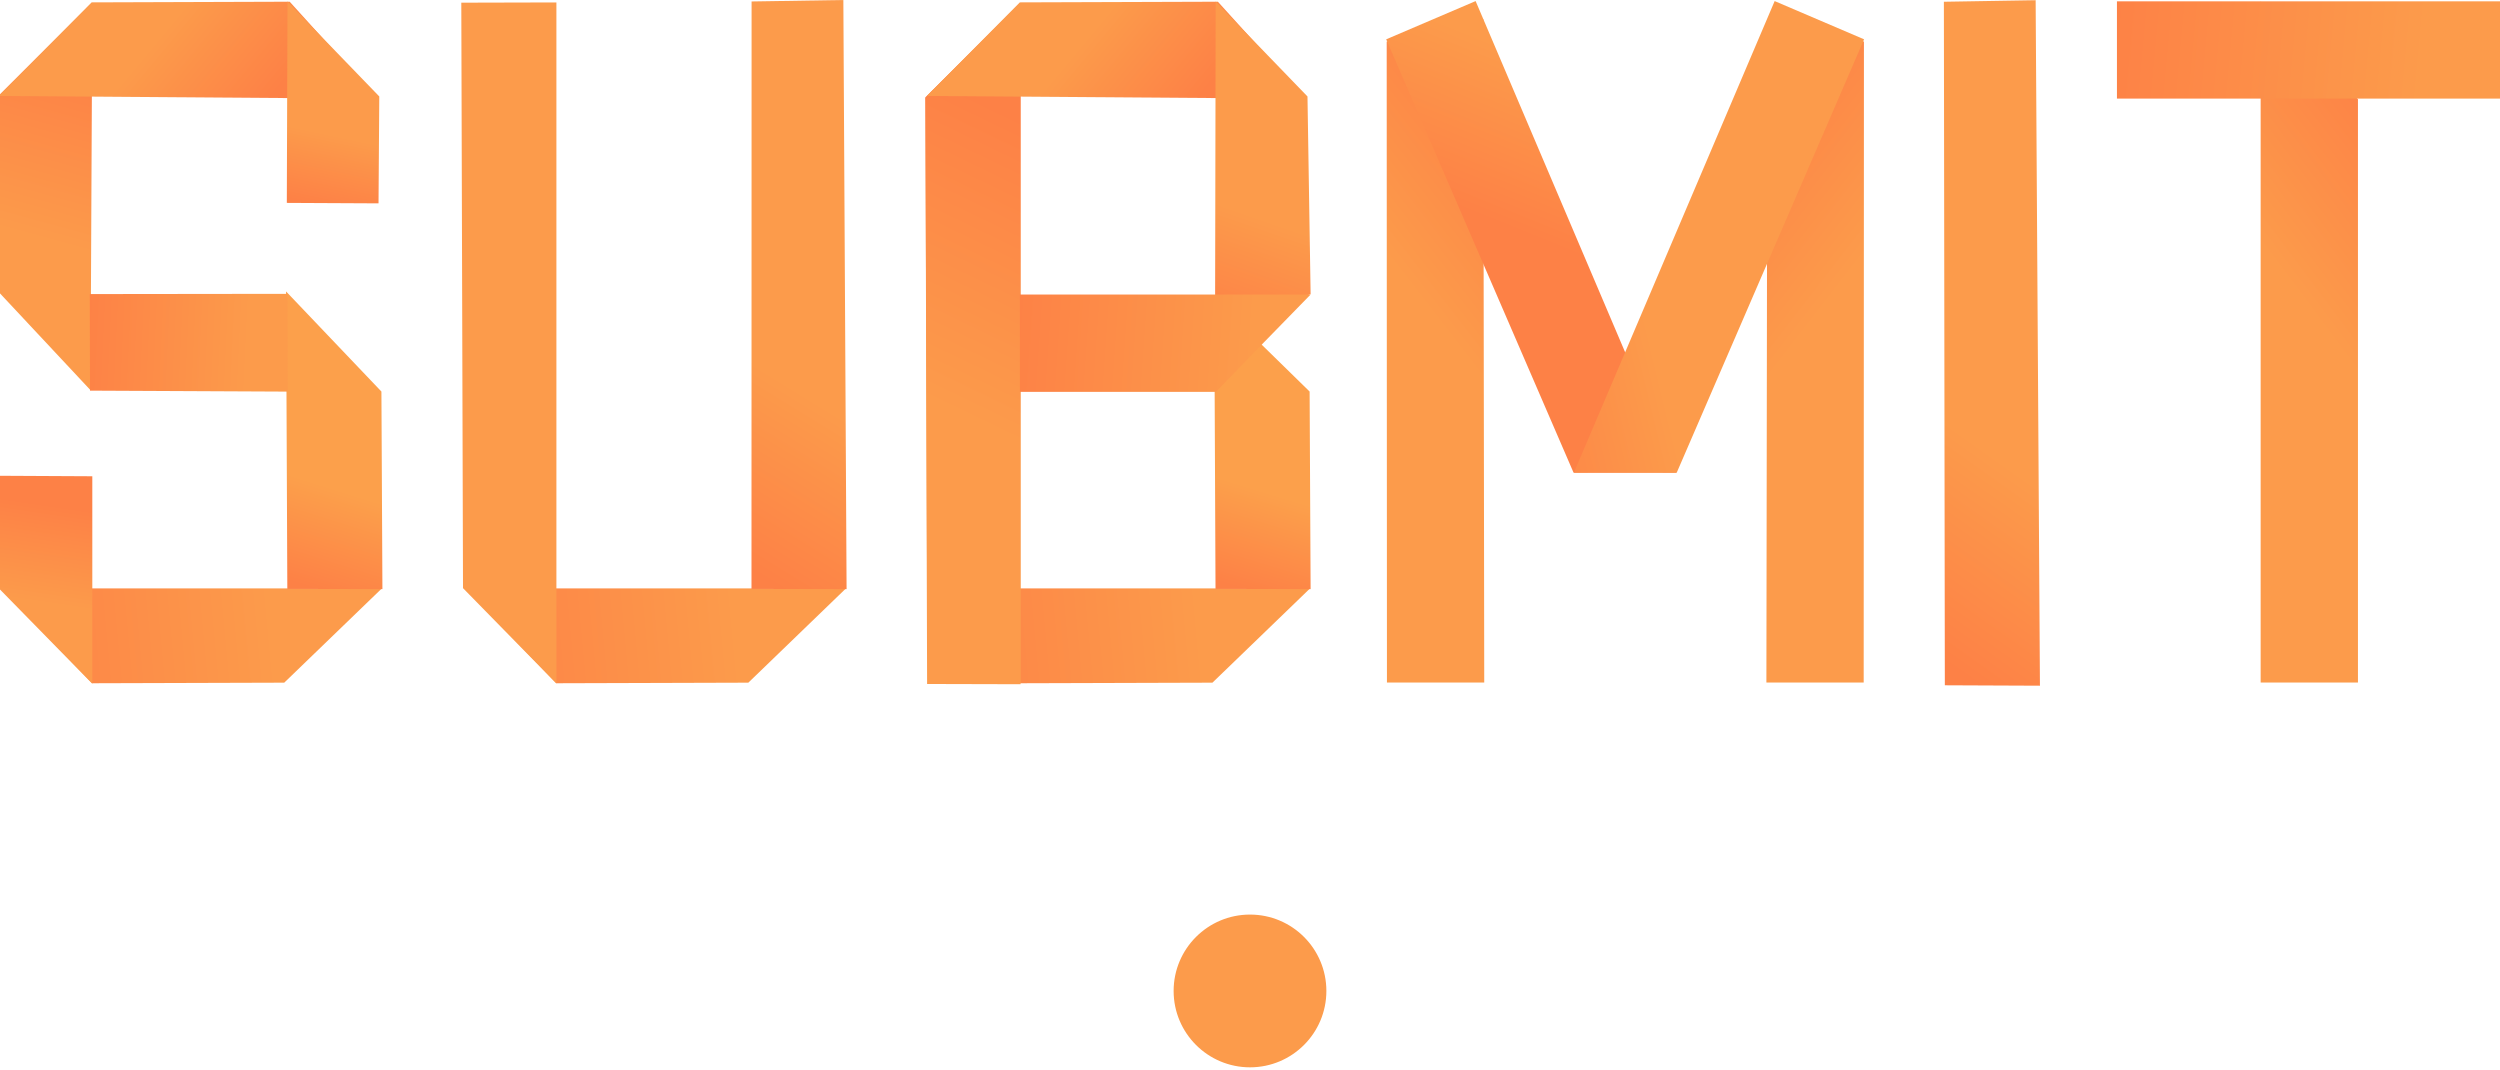 <?xml version="1.0" standalone="no"?>
<!DOCTYPE svg PUBLIC "-//W3C//DTD SVG 20010904//EN" "http://www.w3.org/TR/2001/REC-SVG-20010904/DTD/svg10.dtd">
<!-- Created using Krita: https://krita.org -->
<svg xmlns="http://www.w3.org/2000/svg" 
    xmlns:xlink="http://www.w3.org/1999/xlink"
    xmlns:krita="http://krita.org/namespaces/svg/krita"
    xmlns:sodipodi="http://sodipodi.sourceforge.net/DTD/sodipodi-0.dtd"
    width="1233.36pt"
    height="528pt"
    viewBox="0 0 1233.36 528">
<defs>
  <linearGradient id="gradient0" gradientUnits="objectBoundingBox" x1="0.54" y1="-0.002" x2="0.455" y2="0.444" spreadMethod="pad">
   <stop stop-color="#fd8146" offset="0" stop-opacity="1"/>
   <stop stop-color="#fc9b4b" offset="1" stop-opacity="1"/>
  </linearGradient>
  <linearGradient id="gradient1" gradientUnits="objectBoundingBox" x1="0" y1="0" x2="1" y2="1" spreadMethod="pad">
   <stop stop-color="#fd8146" offset="0" stop-opacity="1"/>
   <stop stop-color="#ea7147" offset="1" stop-opacity="1"/>
  </linearGradient>
  <linearGradient id="gradient2" gradientUnits="objectBoundingBox" x1="-0.047" y1="0.48" x2="0.803" y2="0.5" spreadMethod="pad">
   <stop stop-color="#fd8146" offset="0" stop-opacity="1"/>
   <stop stop-color="#fc9b4b" offset="1" stop-opacity="1"/>
  </linearGradient>
  <linearGradient id="gradient3" gradientUnits="objectBoundingBox" x1="0.444" y1="0.667" x2="0.481" y2="1.021" spreadMethod="pad">
   <stop stop-color="#fc9b4b" offset="0" stop-opacity="1"/>
   <stop stop-color="#fd8146" offset="1" stop-opacity="1"/>
  </linearGradient>
  <linearGradient id="gradient4" gradientUnits="objectBoundingBox" x1="0.54" y1="-0.002" x2="0.455" y2="0.444" spreadMethod="pad">
   <stop stop-color="#fd8146" offset="0" stop-opacity="1"/>
   <stop stop-color="#fc9b4b" offset="1" stop-opacity="1"/>
  </linearGradient>
  <linearGradient id="gradient5" gradientUnits="objectBoundingBox" x1="0" y1="0" x2="1" y2="1" spreadMethod="pad">
   <stop stop-color="#fd8146" offset="0" stop-opacity="1"/>
   <stop stop-color="#ea7147" offset="1" stop-opacity="1"/>
  </linearGradient>
  <linearGradient id="gradient6" gradientUnits="objectBoundingBox" x1="0.54" y1="-0.002" x2="0.455" y2="0.444" spreadMethod="pad">
   <stop stop-color="#fd8146" offset="0" stop-opacity="1"/>
   <stop stop-color="#fc9b4b" offset="1" stop-opacity="1"/>
  </linearGradient>
  <linearGradient id="gradient7" gradientUnits="objectBoundingBox" x1="0" y1="0" x2="1" y2="1" spreadMethod="pad">
   <stop stop-color="#fd8146" offset="0" stop-opacity="1"/>
   <stop stop-color="#ea7147" offset="1" stop-opacity="1"/>
  </linearGradient>
  <linearGradient id="gradient8" gradientUnits="objectBoundingBox" x1="0.54" y1="-0.002" x2="0.455" y2="0.444" spreadMethod="pad">
   <stop stop-color="#fc9b4b" offset="0" stop-opacity="1"/>
   <stop stop-color="#fd8146" offset="1" stop-opacity="1"/>
  </linearGradient>
  <linearGradient id="gradient9" gradientUnits="objectBoundingBox" x1="0" y1="0" x2="1" y2="1" spreadMethod="pad">
   <stop stop-color="#fd8146" offset="0" stop-opacity="1"/>
   <stop stop-color="#ea7147" offset="1" stop-opacity="1"/>
  </linearGradient>
  <linearGradient id="gradient10" gradientUnits="objectBoundingBox" x1="0.483" y1="0.783" x2="0.613" y2="1.293" spreadMethod="pad">
   <stop stop-color="#fc9b4b" offset="0" stop-opacity="1"/>
   <stop stop-color="#fd8146" offset="1" stop-opacity="1"/>
  </linearGradient>
  <linearGradient id="gradient11" gradientUnits="objectBoundingBox" x1="0" y1="0" x2="1" y2="1" spreadMethod="pad">
   <stop stop-color="#fd8146" offset="0" stop-opacity="1"/>
   <stop stop-color="#ea7147" offset="1" stop-opacity="1"/>
  </linearGradient>
  <linearGradient id="gradient12" gradientUnits="objectBoundingBox" x1="-0.019" y1="0.46" x2="0.714" y2="0.443" spreadMethod="pad">
   <stop stop-color="#fd8146" offset="0" stop-opacity="1"/>
   <stop stop-color="#fc9b4b" offset="1" stop-opacity="1"/>
  </linearGradient>
  <linearGradient id="gradient13" gradientUnits="objectBoundingBox" x1="0.47" y1="0.135" x2="0.438" y2="0.61" spreadMethod="pad">
   <stop stop-color="#fd8146" offset="0" stop-opacity="1"/>
   <stop stop-color="#fc9b4b" offset="1" stop-opacity="1"/>
  </linearGradient>
  <linearGradient id="gradient14" gradientUnits="objectBoundingBox" x1="0.47" y1="0.135" x2="0.438" y2="0.61" spreadMethod="pad">
   <stop stop-color="#fd8146" offset="0" stop-opacity="1"/>
   <stop stop-color="#fc9b4b" offset="1" stop-opacity="1"/>
  </linearGradient>
  <linearGradient id="gradient15" gradientUnits="objectBoundingBox" x1="0.186" y1="0.459" x2="0.596" y2="0.546" spreadMethod="pad">
   <stop stop-color="#fd8146" offset="0" stop-opacity="1"/>
   <stop stop-color="#fc9b4b" offset="1" stop-opacity="1"/>
  </linearGradient>
  <linearGradient id="gradient16" gradientUnits="objectBoundingBox" x1="0.444" y1="0.667" x2="0.481" y2="1.021" spreadMethod="pad">
   <stop stop-color="#fc9b4b" offset="0" stop-opacity="1"/>
   <stop stop-color="#fd8146" offset="1" stop-opacity="1"/>
  </linearGradient>
  <linearGradient id="gradient17" gradientUnits="objectBoundingBox" x1="0.444" y1="0.667" x2="0.481" y2="1.021" spreadMethod="pad">
   <stop stop-color="#fca04b" offset="0" stop-opacity="1"/>
   <stop stop-color="#fd8146" offset="1" stop-opacity="1"/>
  </linearGradient>
  <linearGradient id="gradient18" gradientUnits="objectBoundingBox" x1="-0.047" y1="0.48" x2="0.803" y2="0.5" spreadMethod="pad">
   <stop stop-color="#fd8146" offset="0" stop-opacity="1"/>
   <stop stop-color="#fc9b4b" offset="1" stop-opacity="1"/>
  </linearGradient>
  <linearGradient id="gradient19" gradientUnits="objectBoundingBox" x1="-0.019" y1="0.46" x2="0.714" y2="0.443" spreadMethod="pad">
   <stop stop-color="#fd8146" offset="0" stop-opacity="1"/>
   <stop stop-color="#fc9b4b" offset="1" stop-opacity="1"/>
  </linearGradient>
  <linearGradient id="gradient20" gradientUnits="objectBoundingBox" x1="0.444" y1="0.667" x2="0.481" y2="1.021" spreadMethod="pad">
   <stop stop-color="#fc9b4b" offset="0" stop-opacity="1"/>
   <stop stop-color="#fd8146" offset="1" stop-opacity="1"/>
  </linearGradient>
  <linearGradient id="gradient21" gradientUnits="objectBoundingBox" x1="-0.019" y1="0.46" x2="0.714" y2="0.443" spreadMethod="pad">
   <stop stop-color="#fd8146" offset="0" stop-opacity="1"/>
   <stop stop-color="#fc9b4b" offset="1" stop-opacity="1"/>
  </linearGradient>
  <linearGradient id="gradient22" gradientUnits="objectBoundingBox" x1="0.47" y1="0.135" x2="0.438" y2="0.61" spreadMethod="pad">
   <stop stop-color="#fd8146" offset="0" stop-opacity="1"/>
   <stop stop-color="#fc9b4b" offset="1" stop-opacity="1"/>
  </linearGradient>
  <linearGradient id="gradient23" gradientUnits="objectBoundingBox" x1="0.47" y1="0.135" x2="0.438" y2="0.61" spreadMethod="pad">
   <stop stop-color="#fd8146" offset="0" stop-opacity="1"/>
   <stop stop-color="#fc9b4b" offset="1" stop-opacity="1"/>
  </linearGradient>
  <linearGradient id="gradient24" gradientUnits="objectBoundingBox" x1="0.186" y1="0.459" x2="0.596" y2="0.546" spreadMethod="pad">
   <stop stop-color="#fd8146" offset="0" stop-opacity="1"/>
   <stop stop-color="#fc9b4b" offset="1" stop-opacity="1"/>
  </linearGradient>
  <linearGradient id="gradient25" gradientUnits="objectBoundingBox" x1="0.444" y1="0.667" x2="0.481" y2="1.021" spreadMethod="pad">
   <stop stop-color="#fc9b4b" offset="0" stop-opacity="1"/>
   <stop stop-color="#fd8146" offset="1" stop-opacity="1"/>
  </linearGradient>
  <linearGradient id="gradient26" gradientUnits="objectBoundingBox" x1="0.444" y1="0.667" x2="0.481" y2="1.021" spreadMethod="pad">
   <stop stop-color="#fca04b" offset="0" stop-opacity="1"/>
   <stop stop-color="#fd8146" offset="1" stop-opacity="1"/>
  </linearGradient>
  <linearGradient id="gradient27" gradientUnits="objectBoundingBox" x1="-0.047" y1="0.48" x2="0.803" y2="0.5" spreadMethod="pad">
   <stop stop-color="#fd8146" offset="0" stop-opacity="1"/>
   <stop stop-color="#fc9b4b" offset="1" stop-opacity="1"/>
  </linearGradient>
 </defs>
<ellipse id="shape0" transform="translate(579, 451.2)" rx="37.68" ry="37.68" cx="37.68" cy="37.68" fill="#fc9b4b" fill-rule="evenodd" stroke="#000000" stroke-opacity="0" stroke-width="0" stroke-linecap="square" stroke-linejoin="bevel"/><path id="shape0" transform="matrix(1 0 0 1 1115.28 0.72)" fill="url(#gradient0)" fill-rule="evenodd" stroke="url(#gradient1)" stroke-opacity="0" stroke-width="0" stroke-linecap="square" stroke-linejoin="bevel" d="M0 0L48 48.24L48 336L0 336Z"/><path id="shape01" transform="matrix(1.318 0 0 1 1044.383 0.641)" fill="url(#gradient2)" fill-rule="evenodd" stroke="#000000" stroke-opacity="0" stroke-width="0" stroke-linecap="square" stroke-linejoin="bevel" d="M0 8.49144e-06L143.4 0L143.412 48L0 48Z"/><path id="shape02" transform="matrix(-1 0.011 0.011 1 1004.274 0.106)" fill="url(#gradient3)" fill-rule="evenodd" stroke="#000000" stroke-opacity="0" stroke-width="0" stroke-linecap="square" stroke-linejoin="bevel" d="M0 0L45.275 0.261L48.512 337.443L1.605 338.164Z"/><path id="shape03" transform="matrix(1 0 0 1 684.12 9.36)" fill="url(#gradient4)" fill-rule="evenodd" stroke="url(#gradient5)" stroke-opacity="0" stroke-width="0" stroke-linecap="square" stroke-linejoin="bevel" d="M0 11.16L47.64 0L48.12 327.36L0.12 327.36Z"/><path id="shape04" transform="matrix(-1 0 0 1 919.56 9.36)" fill="url(#gradient6)" fill-rule="evenodd" stroke="url(#gradient7)" stroke-opacity="0" stroke-width="0" stroke-linecap="square" stroke-linejoin="bevel" d="M0 11.16L47.64 0L48.12 327.36L0.12 327.36Z"/><path id="shape05" transform="matrix(0.919 -0.393 0.393 0.919 683.877 19.396)" fill="url(#gradient8)" fill-rule="evenodd" stroke="url(#gradient9)" stroke-opacity="0" stroke-width="0" stroke-linecap="square" stroke-linejoin="bevel" d="M0 0L48 0L47.591 253.005L0.923 233.037Z"/><path id="shape06" transform="matrix(-0.919 -0.393 -0.393 0.919 919.63 19.396)" fill="url(#gradient10)" fill-rule="evenodd" stroke="url(#gradient11)" stroke-opacity="0" stroke-width="0" stroke-linecap="square" stroke-linejoin="bevel" d="M0 0L48 0L47.591 253.005L0.923 233.037Z"/><path id="shape07" transform="matrix(1 0 0 1 458.4 290.28)" fill="url(#gradient12)" fill-rule="evenodd" stroke="#000000" stroke-opacity="0" stroke-width="0" stroke-linecap="square" stroke-linejoin="bevel" d="M0 0L187.92 2.07612e-14L139.747 46.51L45 46.8Z"/><path id="shape08" transform="matrix(1 0 0 1 456.54 1.56)" fill="url(#gradient13)" fill-rule="evenodd" stroke="#000000" stroke-opacity="0" stroke-width="0" stroke-linecap="square" stroke-linejoin="bevel" d="M0 46.68L46.92 0L46.92 336L0.84 335.88Z"/><path id="shape09" transform="matrix(1 0 0 1 456.54 1.32)" fill="url(#gradient14)" fill-rule="evenodd" stroke="#000000" stroke-opacity="0" stroke-width="0" stroke-linecap="square" stroke-linejoin="bevel" d="M0 46.68L46.92 0L46.92 336L0.84 288.96Z"/><path id="shape010" transform="matrix(-1 -0.002 0.002 -1 644.117 48.702)" fill="url(#gradient15)" fill-rule="evenodd" stroke="#000000" stroke-opacity="0" stroke-width="0" stroke-linecap="square" stroke-linejoin="bevel" d="M0 0L186.798 0.979L141.075 47.251L43.372 47.77Z"/><path id="shape011" transform="matrix(-1 0.011 0.011 1 644.99 0.225)" fill="url(#gradient16)" fill-rule="evenodd" stroke="#000000" stroke-opacity="0" stroke-width="0" stroke-linecap="square" stroke-linejoin="bevel" d="M0.474 47.359L45.237 0L47.34 162.355L0 144.863Z"/><path id="shape012" transform="matrix(-1 0.011 0.011 1 645.579 146.619)" fill="url(#gradient17)" fill-rule="evenodd" stroke="#000000" stroke-opacity="0" stroke-width="0" stroke-linecap="square" stroke-linejoin="bevel" d="M0 46.55L46.541 0L47.487 143.388L0.58 144.008Z"/><path id="shape013" transform="matrix(1 0 0 1 503.16 145.32)" fill="url(#gradient18)" fill-rule="evenodd" stroke="#000000" stroke-opacity="0" stroke-width="0" stroke-linecap="square" stroke-linejoin="bevel" d="M0 8.49144e-06L143.4 0L120.101 23.88L96.72 48L0 48Z"/><path id="shape014" transform="matrix(1 0 0 1 229.44 290.28)" fill="url(#gradient19)" fill-rule="evenodd" stroke="#000000" stroke-opacity="0" stroke-width="0" stroke-linecap="square" stroke-linejoin="bevel" d="M0 0L187.92 2.07612e-14L139.747 46.51L45 46.8Z"/><path id="shape015" transform="matrix(1 0 0 1 227.58 1.2)" fill="#fc9b4b" fill-rule="evenodd" stroke="#000000" stroke-opacity="0" stroke-width="0" stroke-linecap="square" stroke-linejoin="bevel" d="M0 0.12L46.92 0L46.92 336L0.84 288.96Z"/><path id="shape016" transform="matrix(-1 0.011 0.011 1 416.065 4.56435370343464e-06)" fill="url(#gradient20)" fill-rule="evenodd" stroke="#000000" stroke-opacity="0" stroke-width="0" stroke-linecap="square" stroke-linejoin="bevel" d="M0 0L45.275 0.225L48.512 290.005L1.605 290.625Z"/><path id="shape017" transform="matrix(1 0 0 1 0.48 290.28)" fill="url(#gradient21)" fill-rule="evenodd" stroke="#000000" stroke-opacity="0" stroke-width="0" stroke-linecap="square" stroke-linejoin="bevel" d="M0 0L187.92 2.07612e-14L139.747 46.51L45 46.8Z"/><path id="shape018" transform="matrix(1 0 0 1 -0.54 234.72)" fill="url(#gradient22)" fill-rule="evenodd" stroke="#000000" stroke-opacity="0" stroke-width="0" stroke-linecap="square" stroke-linejoin="bevel" d="M0.18 0L46.08 0.24L46.08 102.6L0 55.56Z"/><path id="shape019" transform="matrix(1 0 0 1 -1.38 1.2)" fill="url(#gradient23)" fill-rule="evenodd" stroke="#000000" stroke-opacity="0" stroke-width="0" stroke-linecap="square" stroke-linejoin="bevel" d="M0 46.68L46.92 0L46.02 191.28L1.02 143.16Z"/><path id="shape020" transform="matrix(-1 -0.002 0.002 -1 186.197 48.702)" fill="url(#gradient24)" fill-rule="evenodd" stroke="#000000" stroke-opacity="0" stroke-width="0" stroke-linecap="square" stroke-linejoin="bevel" d="M0 0L186.798 0.979L141.075 47.251L43.372 47.77Z"/><path id="shape021" transform="matrix(-1 0.011 0.011 1 186.595 0.23)" fill="url(#gradient25)" fill-rule="evenodd" stroke="#000000" stroke-opacity="0" stroke-width="0" stroke-linecap="square" stroke-linejoin="bevel" d="M0 47.359L44.763 0L46.188 99.358L0.953 100.086Z"/><path id="shape022" transform="matrix(-1 0.011 0.011 1 187.623 143.259)" fill="url(#gradient26)" fill-rule="evenodd" stroke="#000000" stroke-opacity="0" stroke-width="0" stroke-linecap="square" stroke-linejoin="bevel" d="M0 49.91L46.505 0L47.487 146.748L0.58 147.368Z"/><path id="shape023" transform="matrix(1 0 0 1 44.28 144.96)" fill="url(#gradient27)" fill-rule="evenodd" stroke="#000000" stroke-opacity="0" stroke-width="0" stroke-linecap="square" stroke-linejoin="bevel" d="M0 0.12L97.56 0L97.68 48.24L0.12 47.76Z"/>
</svg>
